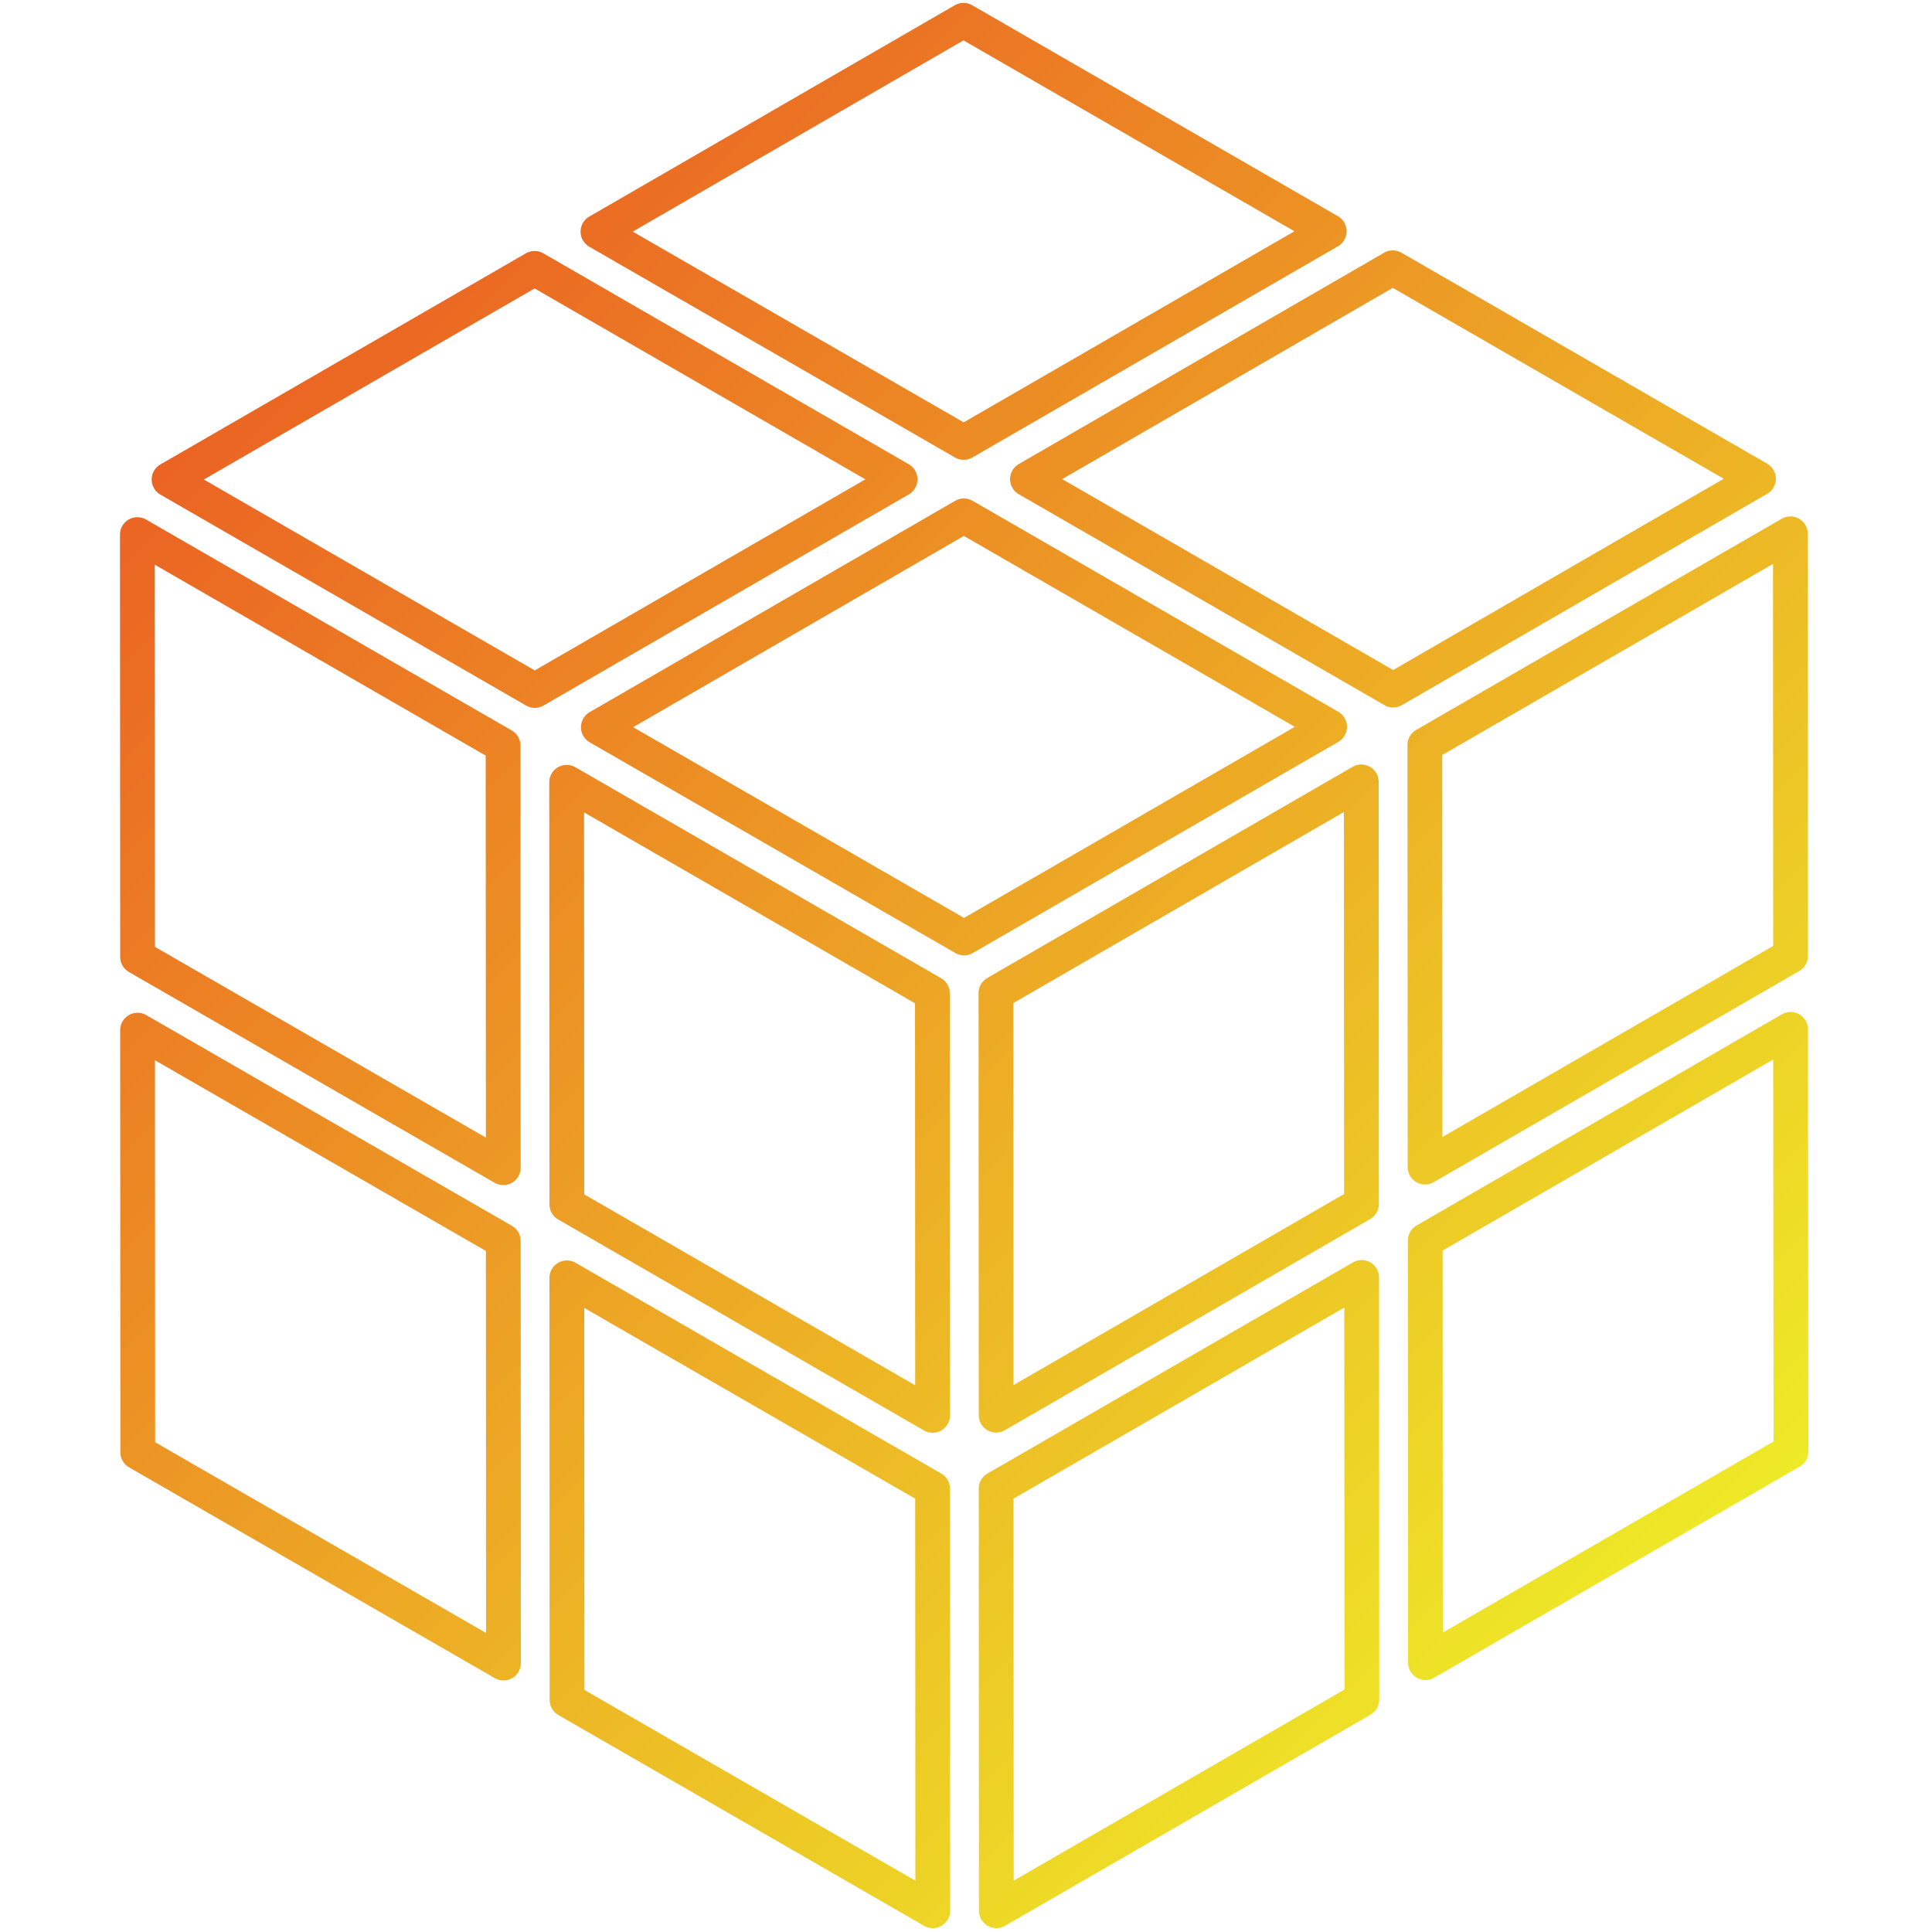 <svg xmlns="http://www.w3.org/2000/svg" viewBox="0 0 100 100">
 <defs>
  <linearGradient id="g" x1="0" y1="0" x2="100" y2="100" gradientUnits="userSpaceOnUse">
   <stop offset="15%" stop-color="#eb6123" />
   <stop offset="85%" stop-color="#eeeb27" />
  </linearGradient>
 </defs>
 <g fill="none" stroke="url(#g)" stroke-linejoin="round" stroke-width="1.8">
  <path d="M72.09 13.86L53.18 24.8l18.93 10.92 18.91-10.94z"/>
  <path d="M49.87 1.05L30.95 11.99 49.88 22.9 68.8 11.97z"/>
  <path d="M27.67 13.89L8.75 24.82l18.93 10.92 18.91-10.93z"/>
  <path d="M49.89 26.7L30.97 37.64 49.9 48.55l18.92-10.93z"/>
  <path d="M7.11 27.67l.01 21.86 18.93 10.91-.01-21.85z"/>
  <path d="M29.33 40.49l.01 21.85 18.93 10.92-.01-21.85z"/>
  <path d="M7.12 53.32l.01 21.85 18.93 10.91-.01-21.85z"/>
  <path d="M29.34 66.14l.01 21.85L48.28 98.9l-.01-21.85z"/>
  <path d="M51.57 98.9l18.92-10.93-.01-21.85-18.92 10.93z"/>
  <path d="M73.78 86.06L92.7 75.13l-.02-21.85-18.91 10.93z"/>
  <path d="M73.76 60.41l18.92-10.93-.01-21.85-18.92 10.93z"/>
  <path d="M51.55 51.4l.01 21.85 18.91-10.93-.01-21.85z"/>
 </g>
</svg>
